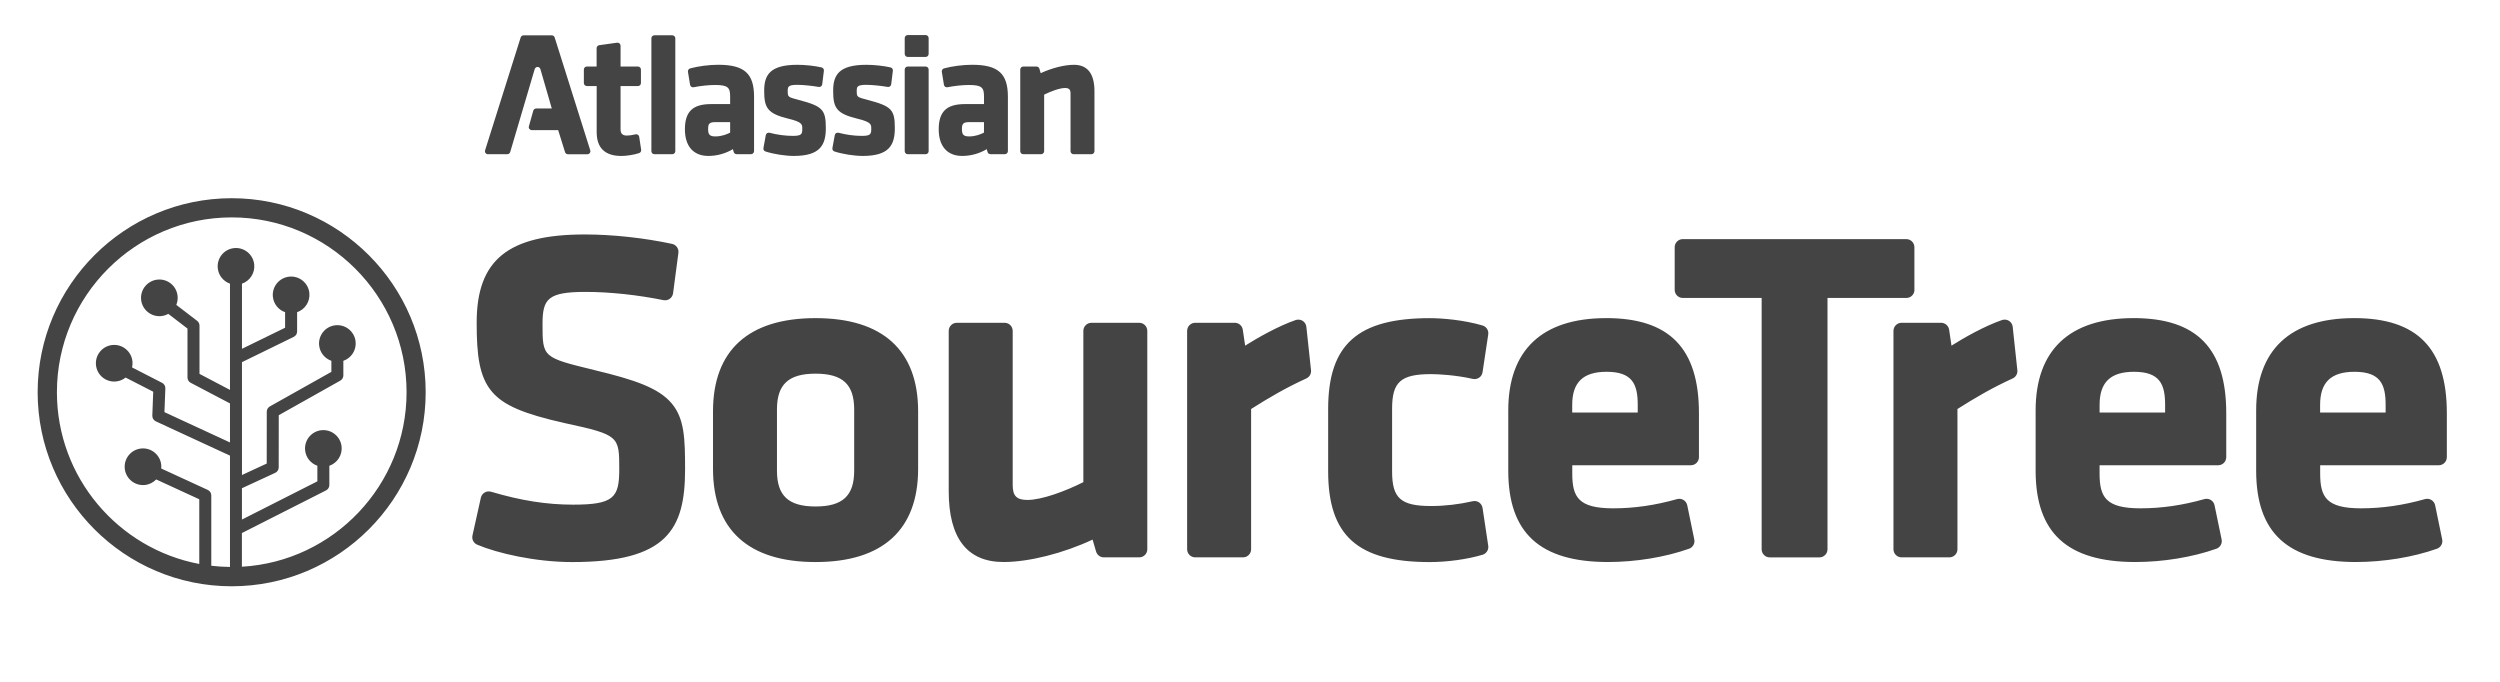 <?xml version="1.0" encoding="utf-8"?>
<!-- Generated by IcoMoon.io -->
<!DOCTYPE svg PUBLIC "-//W3C//DTD SVG 1.1//EN" "http://www.w3.org/Graphics/SVG/1.1/DTD/svg11.dtd">
<svg version="1.1" xmlns="http://www.w3.org/2000/svg" xmlns:xlink="http://www.w3.org/1999/xlink" width="88" height="24" viewBox="0 0 88 24">
<path fill="#444444" d="M20.929 13.028c-1.832-0.446-1.832-0.446-1.832-1.625 0-0.888 0.19-1.128 1.523-1.128 0.834 0 1.831 0.106 2.733 0.29 0.077 0.016 0.158-0.001 0.222-0.047s0.107-0.116 0.117-0.195l0.188-1.422c0.019-0.147-0.077-0.284-0.222-0.316-0.982-0.211-2.101-0.332-3.071-0.332-2.705 0-3.808 0.898-3.808 3.1 0 1.144 0.089 1.91 0.542 2.439 0.41 0.478 1.104 0.776 2.566 1.103 1.911 0.414 1.911 0.46 1.911 1.625 0 0.993-0.191 1.244-1.622 1.244-0.933 0-1.825-0.14-2.892-0.455-0.076-0.022-0.157-0.012-0.225 0.028s-0.116 0.107-0.133 0.184l-0.295 1.328c-0.030 0.134 0.040 0.27 0.166 0.324 0.692 0.295 2.035 0.612 3.346 0.612 3.339 0 3.972-1.147 3.972-3.265 0-1.091-0.023-1.787-0.472-2.321-0.46-0.546-1.309-0.833-2.714-1.17zM28.708 11.198c-2.362 0-3.61 1.135-3.61 3.281v2.024c0 2.146 1.248 3.281 3.61 3.281s3.61-1.135 3.61-3.281v-2.024c-0-2.147-1.248-3.281-3.61-3.281zM27.349 14.413c0-0.883 0.406-1.26 1.359-1.26s1.359 0.377 1.359 1.26v2.155c0 0.883-0.406 1.26-1.359 1.26s-1.359-0.377-1.359-1.26v-2.155zM40.101 11.362h-1.682c-0.157 0-0.285 0.128-0.285 0.285v5.324c-0.606 0.308-1.457 0.627-1.967 0.627-0.379 0-0.52-0.141-0.52-0.52v-5.431c0-0.157-0.127-0.285-0.285-0.285h-1.682c-0.157 0-0.285 0.128-0.285 0.285v5.645c0 1.653 0.65 2.491 1.932 2.491 0.891 0 2.106-0.307 3.132-0.789l0.123 0.42c0.036 0.122 0.147 0.205 0.273 0.205h1.245c0.157 0 0.285-0.127 0.285-0.285v-7.687c0-0.157-0.127-0.285-0.285-0.285zM45.984 11.504c-0.009-0.086-0.057-0.164-0.13-0.21s-0.163-0.057-0.245-0.029c-0.619 0.213-1.348 0.629-1.78 0.902l-0.083-0.562c-0.021-0.14-0.141-0.243-0.282-0.243h-1.392c-0.157 0-0.285 0.128-0.285 0.285v7.687c0 0.157 0.128 0.285 0.285 0.285h1.682c0.157 0 0.285-0.127 0.285-0.285v-4.937c0.639-0.405 1.22-0.745 1.944-1.076 0.112-0.051 0.178-0.168 0.165-0.289l-0.164-1.529zM52.185 17.878c-0.012-0.078-0.056-0.148-0.121-0.193s-0.147-0.060-0.224-0.042c-0.482 0.111-0.988 0.169-1.463 0.169-1.067 0-1.375-0.272-1.375-1.211v-2.221c0-0.939 0.308-1.211 1.375-1.211 0.253 0 0.884 0.035 1.464 0.168 0.077 0.018 0.158 0.002 0.224-0.042s0.109-0.115 0.121-0.193l0.2-1.33c0.021-0.141-0.065-0.275-0.201-0.315-0.647-0.191-1.405-0.258-1.857-0.258-2.541 0-3.577 0.927-3.577 3.199v2.188c0 2.272 1.037 3.199 3.577 3.199 0.618 0 1.331-0.099 1.859-0.258 0.135-0.041 0.22-0.175 0.199-0.315l-0.2-1.333zM56.537 11.198c-2.254 0-3.446 1.123-3.446 3.248v2.122c0 2.194 1.116 3.215 3.512 3.215 0.976 0 2.016-0.171 2.853-0.468 0.134-0.048 0.212-0.187 0.183-0.326l-0.248-1.204c-0.016-0.077-0.064-0.145-0.131-0.186s-0.149-0.052-0.225-0.031c-0.772 0.218-1.508 0.325-2.25 0.325-1.226 0-1.441-0.396-1.441-1.227v-0.289h4.174c0.157 0 0.285-0.127 0.285-0.285v-1.548c-0-2.283-1.037-3.347-3.265-3.347zM55.342 14.521v-0.273c0-0.792 0.385-1.161 1.211-1.161 0.912 0 1.095 0.444 1.095 1.161v0.273h-2.306zM67.387 10.203v-1.501c0-0.157-0.127-0.285-0.285-0.285h-7.868c-0.157 0-0.285 0.127-0.285 0.285v1.501c0 0.157 0.128 0.285 0.285 0.285h2.776v8.847c0 0.157 0.128 0.285 0.285 0.285h1.748c0.157 0 0.285-0.127 0.285-0.285v-8.847h2.776c0.157 0 0.285-0.128 0.285-0.285zM70.847 11.504c-0.009-0.086-0.057-0.164-0.13-0.21s-0.163-0.057-0.245-0.029c-0.619 0.213-1.348 0.629-1.78 0.902l-0.083-0.562c-0.021-0.14-0.141-0.243-0.282-0.243h-1.392c-0.157 0-0.285 0.128-0.285 0.285v7.687c0 0.157 0.128 0.285 0.285 0.285h1.682c0.157 0 0.285-0.127 0.285-0.285v-4.937c0.639-0.405 1.22-0.745 1.944-1.076 0.112-0.051 0.178-0.168 0.165-0.289l-0.164-1.529zM75.1 11.198c-2.254 0-3.446 1.123-3.446 3.248v2.122c0 2.194 1.116 3.215 3.511 3.215 0.976 0 2.016-0.171 2.853-0.468 0.134-0.048 0.212-0.187 0.183-0.326l-0.249-1.204c-0.016-0.077-0.064-0.145-0.131-0.186s-0.149-0.052-0.225-0.031c-0.772 0.218-1.508 0.325-2.25 0.325-1.225 0-1.441-0.396-1.441-1.227v-0.289h4.174c0.157 0 0.285-0.127 0.285-0.285v-1.548c-0-2.283-1.037-3.347-3.264-3.347zM73.906 14.521v-0.273c0-0.792 0.385-1.161 1.211-1.161 0.912 0 1.095 0.444 1.095 1.161v0.273h-2.306zM82.863 11.198c-2.254 0-3.446 1.123-3.446 3.248v2.122c0 2.194 1.116 3.215 3.512 3.215 0.976 0 2.016-0.171 2.853-0.468 0.134-0.048 0.212-0.187 0.183-0.326l-0.248-1.204c-0.016-0.077-0.064-0.145-0.131-0.186s-0.149-0.052-0.225-0.031c-0.772 0.218-1.508 0.325-2.25 0.325-1.226 0-1.441-0.396-1.441-1.227v-0.289h4.174c0.157 0 0.285-0.127 0.285-0.285v-1.548c0-2.283-1.037-3.347-3.265-3.347zM81.668 14.521v-0.273c0-0.792 0.385-1.161 1.211-1.161 0.912 0 1.095 0.444 1.095 1.161v0.273h-2.306zM17.173 5.428h0.684c0.047 0 0.089-0.031 0.102-0.076l0.863-2.922c0 0 0.023-0.073 0.101-0.073s0.099 0.076 0.099 0.076l0.401 1.386h-0.55c-0.047 0-0.089 0.032-0.102 0.078l-0.154 0.549c-0.009 0.032-0.003 0.067 0.018 0.093s0.051 0.042 0.085 0.042h0.928l0.241 0.774c0.014 0.044 0.055 0.075 0.102 0.075h0.684c0.034 0 0.066-0.016 0.086-0.043s0.026-0.063 0.016-0.095l-1.253-3.974c-0.014-0.044-0.055-0.074-0.101-0.074h-0.993c-0.046 0-0.088 0.030-0.102 0.074l-1.253 3.974c-0.010 0.032-0.005 0.068 0.016 0.095s0.052 0.043 0.086 0.043zM20.661 3.030h0.342v1.621c0 0.557 0.293 0.839 0.87 0.839 0.164 0 0.443-0.038 0.625-0.101 0.048-0.017 0.078-0.066 0.071-0.117l-0.069-0.456c-0.004-0.030-0.021-0.056-0.046-0.073s-0.056-0.022-0.085-0.014c-0.111 0.027-0.217 0.043-0.3 0.043-0.156 0-0.225-0.068-0.225-0.219v-1.523h0.611c0.059 0 0.106-0.048 0.106-0.106v-0.475c0-0.059-0.048-0.107-0.106-0.107h-0.611v-0.733c0-0.031-0.013-0.060-0.037-0.081s-0.054-0.029-0.085-0.025l-0.629 0.088c-0.052 0.007-0.092 0.052-0.092 0.105v0.645h-0.342c-0.059 0-0.107 0.048-0.107 0.107v0.475c0 0.059 0.048 0.106 0.107 0.106zM23.035 5.428h0.629c0.059 0 0.107-0.048 0.107-0.106v-3.973c0-0.059-0.048-0.107-0.107-0.107h-0.629c-0.059 0-0.106 0.048-0.106 0.107v3.973c0 0.059 0.048 0.106 0.106 0.106zM26.543 5.321v-1.913c0-0.822-0.342-1.128-1.263-1.128-0.318 0-0.706 0.050-0.987 0.128-0.052 0.015-0.085 0.066-0.077 0.12l0.074 0.456c0.005 0.029 0.020 0.054 0.044 0.070s0.053 0.023 0.081 0.017c0.261-0.051 0.532-0.079 0.76-0.079 0.454 0 0.526 0.096 0.526 0.404v0.268h-0.673c-0.644 0-0.919 0.266-0.919 0.888 0 0.596 0.301 0.937 0.826 0.937 0.304 0 0.608-0.085 0.864-0.239l0.027 0.099c0.012 0.046 0.055 0.078 0.103 0.078h0.507c0.059-0 0.107-0.048 0.107-0.106zM25.702 4.667c-0.104 0.055-0.293 0.135-0.52 0.135-0.196 0-0.256-0.060-0.256-0.255 0-0.19 0.037-0.249 0.268-0.249h0.507v0.37zM27.904 4.783c-0.257 0-0.555-0.040-0.817-0.11-0.028-0.007-0.059-0.002-0.084 0.013s-0.042 0.042-0.047 0.071l-0.083 0.455c-0.010 0.053 0.021 0.104 0.072 0.12 0.285 0.093 0.695 0.157 0.996 0.157 0.936 0 1.128-0.392 1.128-0.98 0-0.65-0.116-0.77-0.951-0.991-0.39-0.101-0.39-0.104-0.39-0.319 0-0.144 0.014-0.213 0.336-0.213 0.22 0 0.545 0.038 0.754 0.074 0.029 0.005 0.058-0.002 0.082-0.019s0.039-0.043 0.042-0.072l0.059-0.479c0.007-0.054-0.029-0.104-0.082-0.117-0.241-0.056-0.577-0.092-0.855-0.092-0.967 0-1.165 0.365-1.165 0.912 0 0.602 0.112 0.805 0.853 0.985 0.488 0.117 0.488 0.204 0.488 0.349 0 0.19-0.016 0.256-0.336 0.256zM30.333 4.783c-0.257 0-0.555-0.040-0.816-0.11-0.029-0.007-0.059-0.002-0.085 0.013s-0.042 0.042-0.048 0.071l-0.083 0.455c-0.010 0.053 0.021 0.104 0.072 0.12 0.286 0.093 0.695 0.157 0.997 0.157 0.936 0 1.128-0.392 1.128-0.98 0-0.65-0.115-0.77-0.951-0.991-0.39-0.101-0.39-0.104-0.39-0.319 0-0.144 0.014-0.213 0.336-0.213 0.22 0 0.545 0.038 0.754 0.074 0.029 0.005 0.058-0.002 0.081-0.019s0.038-0.043 0.042-0.072l0.059-0.479c0.007-0.054-0.028-0.104-0.082-0.117-0.241-0.056-0.577-0.092-0.855-0.092-0.967 0-1.165 0.365-1.165 0.912 0 0.602 0.112 0.805 0.853 0.985 0.488 0.117 0.488 0.204 0.488 0.349 0 0.19-0.016 0.256-0.336 0.256zM32.582 1.234h-0.629c-0.059 0-0.107 0.048-0.107 0.106v0.558c0 0.059 0.048 0.106 0.107 0.106h0.629c0.059 0 0.106-0.048 0.106-0.106v-0.558c0-0.059-0.047-0.106-0.106-0.106zM32.582 2.342h-0.629c-0.059 0-0.107 0.048-0.107 0.107v2.873c0 0.059 0.048 0.106 0.107 0.106h0.629c0.059 0 0.106-0.048 0.106-0.106v-2.873c0-0.059-0.047-0.107-0.106-0.107zM33.962 3.664c-0.644 0-0.919 0.266-0.919 0.888 0 0.596 0.301 0.937 0.827 0.937 0.304 0 0.608-0.085 0.864-0.239l0.027 0.099c0.012 0.046 0.055 0.078 0.103 0.078h0.508c0.059 0 0.106-0.048 0.106-0.106v-1.913c0-0.822-0.343-1.128-1.263-1.128-0.318 0-0.705 0.050-0.986 0.128-0.053 0.015-0.085 0.066-0.077 0.12l0.074 0.456c0.004 0.029 0.020 0.054 0.044 0.070s0.053 0.023 0.081 0.017c0.261-0.051 0.531-0.079 0.76-0.079 0.454 0 0.526 0.096 0.526 0.404v0.268h-0.674zM34.636 4.667c-0.104 0.055-0.293 0.135-0.52 0.135-0.196 0-0.256-0.060-0.256-0.255 0-0.19 0.037-0.249 0.268-0.249h0.508v0.37zM36.018 5.428h0.629c0.059 0 0.107-0.048 0.107-0.106v-1.99c0.227-0.115 0.545-0.234 0.735-0.234 0.141 0 0.194 0.053 0.194 0.194v2.030c0 0.058 0.048 0.106 0.107 0.106h0.628c0.059 0 0.107-0.048 0.107-0.106v-2.11c0-0.618-0.243-0.931-0.722-0.931-0.333 0-0.787 0.115-1.17 0.295l-0.046-0.157c-0.013-0.045-0.055-0.077-0.102-0.077h-0.465c-0.059 0-0.107 0.048-0.107 0.107v2.873c0 0.059 0.048 0.106 0.107 0.106zM8.155 6.977c-3.766 0-6.83 3.064-6.83 6.83s3.064 6.83 6.83 6.83c3.766 0 6.829-3.064 6.829-6.83s-3.064-6.83-6.829-6.83zM8.515 19.949v-1.186l2.962-1.501c0.071-0.036 0.116-0.109 0.116-0.188v-0.679c0.277-0.096 0.462-0.372 0.431-0.676-0.037-0.354-0.354-0.612-0.708-0.576s-0.612 0.353-0.576 0.708c0.027 0.258 0.201 0.463 0.431 0.543v0.549l-2.655 1.345v-1.103l1.171-0.541c0.075-0.034 0.122-0.109 0.123-0.191l0.002-1.838 2.166-1.217c0.067-0.037 0.108-0.108 0.108-0.184v-0.513c0.277-0.096 0.462-0.372 0.431-0.676-0.037-0.355-0.354-0.612-0.708-0.576s-0.612 0.353-0.576 0.708c0.027 0.257 0.201 0.463 0.431 0.543v0.389l-2.166 1.217c-0.067 0.037-0.108 0.108-0.108 0.184l-0.002 1.827-0.871 0.403v-3.972l1.823-0.891c0.072-0.035 0.118-0.109 0.118-0.189v-0.679c0.277-0.096 0.462-0.371 0.431-0.676-0.037-0.354-0.354-0.612-0.708-0.575s-0.612 0.353-0.576 0.708c0.026 0.258 0.201 0.463 0.43 0.543v0.547l-1.518 0.742v-2.293c0.277-0.096 0.462-0.372 0.431-0.676-0.036-0.354-0.353-0.612-0.708-0.576s-0.612 0.354-0.575 0.708c0.026 0.257 0.201 0.463 0.43 0.543v3.74l-1.073-0.564v-1.699c0-0.066-0.031-0.128-0.083-0.168l-0.734-0.562c0.040-0.096 0.057-0.203 0.046-0.314-0.037-0.354-0.354-0.612-0.708-0.575s-0.612 0.353-0.576 0.708c0.037 0.354 0.354 0.612 0.708 0.576 0.090-0.009 0.174-0.037 0.248-0.079l0.676 0.518v1.722c0 0.079 0.044 0.151 0.113 0.187l1.383 0.726v1.374l-2.307-1.067 0.032-0.836c0.003-0.082-0.042-0.159-0.115-0.196l-1.057-0.542c0.016-0.068 0.022-0.139 0.014-0.213-0.037-0.355-0.354-0.612-0.708-0.576s-0.612 0.353-0.576 0.708c0.037 0.354 0.353 0.612 0.708 0.575 0.127-0.013 0.241-0.062 0.335-0.137l0.972 0.498-0.032 0.842c-0.003 0.085 0.045 0.164 0.122 0.2l2.612 1.208v0.981c-0.003 0.018-0.002 0.037 0 0.056v2.881c-0.222-0.002-0.442-0.017-0.658-0.042v-2.477c0-0.083-0.048-0.157-0.123-0.192l-1.639-0.754c0.004-0.042 0.004-0.085-0-0.129-0.037-0.354-0.353-0.612-0.708-0.575s-0.612 0.353-0.576 0.708c0.037 0.354 0.354 0.612 0.708 0.576 0.158-0.016 0.297-0.089 0.399-0.195l1.516 0.698v2.277c-2.849-0.537-5.011-3.043-5.011-6.045 0-3.393 2.761-6.154 6.154-6.154s6.154 2.761 6.154 6.154c0 3.272-2.568 5.955-5.794 6.142z"></path>
</svg>
